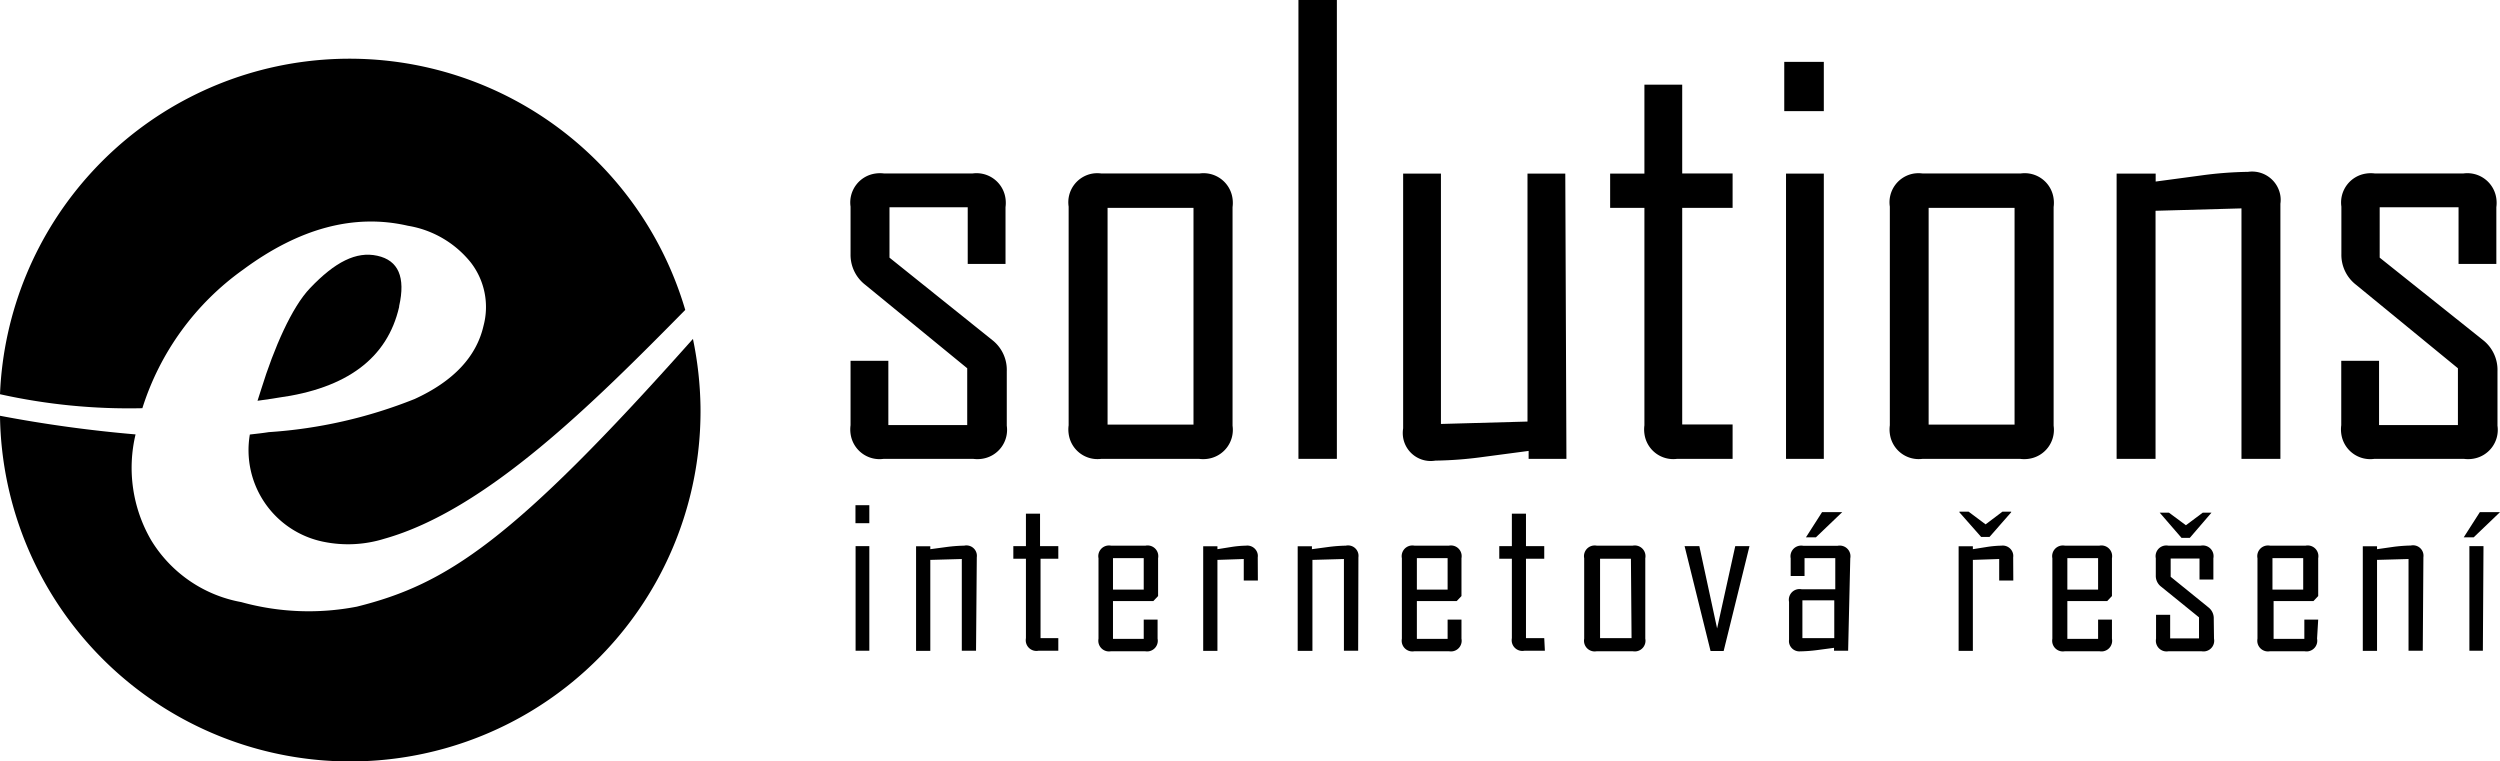 <svg xmlns="http://www.w3.org/2000/svg" viewBox="0 0 198.43 60.43"><defs><style>.cls-1{fill:#000;}.cls-2{fill:#000;}</style></defs><title>logo-light</title><g id="Layer_2" data-name="Layer 2"><g id="Layer_1-2" data-name="Layer 1"><g id="Layer_2-2" data-name="Layer 2"><g id="Layer_1-2-2" data-name="Layer 1-2"><path class="cls-1" d="M69,41.53H67.9V40.1H69Zm0,10.12H67.91v-8.3H69Z"/><path class="cls-1" d="M77.47,51.65H76.34V44.37l-2.5.07v7.22H72.71v-8.3h1.13v.23l1.34-.18a12.26,12.26,0,0,1,1.35-.1.83.83,0,0,1,1,.69,1,1,0,0,1,0,.24Z"/><path class="cls-1" d="M84,51.65H82.43a.85.85,0,0,1-1-.67.92.92,0,0,1,0-.33v-6.3h-1v-1h1V40.77h1.12v2.58H84v1H82.59v6.3H84Z"/><path class="cls-1" d="M91.88,50.69a.85.85,0,0,1-.67,1,.92.92,0,0,1-.33,0H88.19a.85.85,0,0,1-1-.67.91.91,0,0,1,0-.33V44.31a.85.85,0,0,1,.67-1,.91.91,0,0,1,.33,0h2.73a.85.85,0,0,1,1,.67.92.92,0,0,1,0,.33v3l-.38.4h-3.2v3h2.44V49.18h1.1Zm-1.1-6.39H88.34v2.5h2.44Z"/><path class="cls-1" d="M99.84,46.08H98.72V44.37l-2.09.07v7.22H95.5v-8.3h1.13v.23l1.13-.18a8.47,8.47,0,0,1,1.13-.1.84.84,0,0,1,.94.7.88.88,0,0,1,0,.23Z"/><path class="cls-1" d="M107.8,51.65h-1.13V44.37l-2.5.07v7.22H103v-8.3h1.13v.23l1.34-.18a12.26,12.26,0,0,1,1.35-.1.83.83,0,0,1,1,.69,1,1,0,0,1,0,.24Z"/><path class="cls-1" d="M116,50.69a.85.85,0,0,1-.67,1,.92.92,0,0,1-.33,0h-2.73a.85.85,0,0,1-1-.67.91.91,0,0,1,0-.33V44.31a.85.85,0,0,1,.67-1,.92.92,0,0,1,.33,0H115a.85.85,0,0,1,1,.67.92.92,0,0,1,0,.33v3l-.38.4h-3.16v3h2.44V49.18H116Zm-1.1-6.39h-2.44v2.5h2.44Z"/><path class="cls-1" d="M122.62,51.65H121a.85.85,0,0,1-1-.67.92.92,0,0,1,0-.33v-6.3h-1v-1h1V40.77h1.12v2.58h1.45v1h-1.45v6.3h1.45Z"/><path class="cls-1" d="M130.59,50.69a.85.85,0,0,1-.67,1,.91.91,0,0,1-.33,0h-2.85a.85.85,0,0,1-1-.67.91.91,0,0,1,0-.33V44.31a.85.85,0,0,1,.67-1,.91.91,0,0,1,.33,0h2.85a.85.85,0,0,1,1,.67.91.91,0,0,1,0,.33Zm-1.14-6.34H127v6.3h2.5Z"/><polygon class="cls-1" points="138.86 43.35 136.81 51.67 135.77 51.67 133.71 43.35 134.88 43.35 136.29 49.88 137.73 43.35 138.86 43.35"/><path class="cls-1" d="M146.69,51.65h-1.12v-.23l-1.35.18a11.9,11.9,0,0,1-1.34.1A.83.83,0,0,1,142,51a.88.88,0,0,1,0-.23v-3a.85.85,0,0,1,.67-1,.91.91,0,0,1,.33,0h2.67V44.3h-2.44v1.42h-1.1v-1.4a.85.85,0,0,1,.67-1,.92.92,0,0,1,.33,0h2.73a.85.85,0,0,1,1,.67.92.92,0,0,1,0,.33Zm-1.1-1v-3h-2.53v3Zm.63-10-2.09,2h-.79v0l1.28-2h1.6Z"/><path class="cls-1" d="M159.8,46.08h-1.12V44.37l-2.09.07v7.22h-1.13v-8.3h1.13v.23l1.13-.18a8.47,8.47,0,0,1,1.13-.1.84.84,0,0,1,.94.7.88.88,0,0,1,0,.23Z"/><path class="cls-1" d="M167.63,50.69a.85.85,0,0,1-.67,1,.91.91,0,0,1-.33,0H163.9a.85.85,0,0,1-1-.67.91.91,0,0,1,0-.33V44.31a.85.85,0,0,1,.67-1,.91.91,0,0,1,.33,0h2.73a.85.85,0,0,1,1,.67.91.91,0,0,1,0,.33v3l-.38.4h-3.16v3h2.44V49.18h1.1Zm-1.1-6.39h-2.44v2.5h2.44Z"/><path class="cls-1" d="M175.73,50.69a.85.85,0,0,1-.67,1,.92.92,0,0,1-.33,0h-2.6a.85.85,0,0,1-1-.67.91.91,0,0,1,0-.33V48.8h1.12v1.87h2.29V49l-3-2.43a1.07,1.07,0,0,1-.43-.89V44.31a.85.85,0,0,1,.67-1,.92.92,0,0,1,.33,0h2.57a.85.85,0,0,1,1,.67.92.92,0,0,1,0,.33V46h-1.1V44.33h-2.29v1.45l3,2.43a1.09,1.09,0,0,1,.42.9Zm-.2-10-1.72,2h-.66l-1.73-2v0h.73l1.35,1,1.34-1h.7Z"/><path class="cls-1" d="M183.91,50.69a.85.85,0,0,1-.67,1,.91.91,0,0,1-.33,0h-2.73a.85.85,0,0,1-1-.67.91.91,0,0,1,0-.33V44.31a.85.85,0,0,1,.67-1,.91.91,0,0,1,.33,0H183a.85.85,0,0,1,1,.67.92.92,0,0,1,0,.33v3l-.38.4h-3.16v3h2.44V49.18H184Zm-1.1-6.39h-2.44v2.5h2.44Z"/><path class="cls-1" d="M192.3,51.65h-1.13V44.37l-2.5.07v7.22h-1.13v-8.3h1.13v.23L190,43.4a12.26,12.26,0,0,1,1.35-.1.83.83,0,0,1,1,.69,1,1,0,0,1,0,.24Z"/><path class="cls-1" d="M198.43,40.65l-2.09,2h-.79v0l1.28-2h1.6Zm-1.36,11H196v-8.3h1.12Z"/><polygon class="cls-1" points="159.63 40.66 157.91 42.62 157.25 42.62 155.52 40.66 155.52 40.61 156.25 40.61 157.6 41.62 158.94 40.61 159.63 40.61 159.63 40.66"/><path class="cls-1" d="M79.91,33.79a2.32,2.32,0,0,1-2,2.63,2.51,2.51,0,0,1-.67,0h-7.1a2.32,2.32,0,0,1-2.63-2,2.51,2.51,0,0,1,0-.67V28.64h3v5.1h6.26V29.23l-8.1-6.63a3,3,0,0,1-1.16-2.42V16.4a2.32,2.32,0,0,1,2-2.63,2.51,2.51,0,0,1,.67,0h7a2.32,2.32,0,0,1,2.63,2,2.51,2.51,0,0,1,0,.67v4.51h-3V16.45H70.6v4L78.77,27a3,3,0,0,1,1.14,2.47Z"/><path class="cls-1" d="M97.83,33.79a2.32,2.32,0,0,1-2,2.63,2.51,2.51,0,0,1-.67,0H87.42a2.31,2.31,0,0,1-2.6-2,2.43,2.43,0,0,1,0-.66V16.4a2.31,2.31,0,0,1,1.94-2.63,2.43,2.43,0,0,1,.66,0H95.2a2.32,2.32,0,0,1,2.63,2,2.51,2.51,0,0,1,0,.67ZM94.73,16.5H87.91V33.7h6.82Z"/><rect class="cls-1" x="103.06" width="3.05" height="36.42"/><path class="cls-1" d="M124.33,36.42h-3v-.63l-3.7.49a30.56,30.56,0,0,1-3.7.28,2.22,2.22,0,0,1-2.56-1.82,2.3,2.3,0,0,1,0-.74V13.78h3V33.65l6.87-.19V13.78h3Z"/><path class="cls-1" d="M137.52,36.42h-4.4a2.31,2.31,0,0,1-2.6-2,2.43,2.43,0,0,1,0-.66V16.5H127.8V13.78h2.72V6.72h3v7.05h4V16.5h-4V33.69h4Z"/><path class="cls-1" d="M144.76,8.82h-3.14V4.91h3.14Zm0,27.6h-3V13.78h3Z"/><path class="cls-1" d="M163,33.79a2.32,2.32,0,0,1-2,2.63,2.51,2.51,0,0,1-.67,0H152.6a2.31,2.31,0,0,1-2.6-2,2.43,2.43,0,0,1,0-.66V16.4a2.31,2.31,0,0,1,1.94-2.63,2.51,2.51,0,0,1,.67,0h7.77a2.31,2.31,0,0,1,2.62,2,2.43,2.43,0,0,1,0,.66ZM159.9,16.5h-6.82V33.7h6.82Z"/><path class="cls-1" d="M181,36.42h-3.09V16.54l-6.82.19V36.42H168V13.78h3.1v.63l3.65-.49a30.23,30.23,0,0,1,3.68-.28A2.27,2.27,0,0,1,181,15.55a2.15,2.15,0,0,1,0,.62Z"/><path class="cls-1" d="M198.23,33.79a2.32,2.32,0,0,1-2,2.63,2.51,2.51,0,0,1-.67,0h-7.1a2.32,2.32,0,0,1-2.63-2,2.51,2.51,0,0,1,0-.67V28.64h3v5.1h6.26V29.23L187,22.6a3,3,0,0,1-1.16-2.42V16.4a2.32,2.32,0,0,1,2-2.63,2.51,2.51,0,0,1,.67,0h7a2.32,2.32,0,0,1,2.63,2,2.51,2.51,0,0,1,0,.67v4.51h-3V16.45h-6.26v4L197.09,27a3,3,0,0,1,1.14,2.47Z"/><path class="cls-2" d="M11.3,32.4a21.41,21.41,0,0,1,8-11Q26,16.45,32.38,17.92a8.08,8.08,0,0,1,5,2.93,5.78,5.78,0,0,1,1,5c-.56,2.46-2.39,4.41-5.47,5.82A37.85,37.85,0,0,1,21.33,34.3c-.49.08-1,.13-1.5.19A7.42,7.42,0,0,0,25.67,43a9.69,9.69,0,0,0,4.84-.24C38.61,40.48,47.09,32,54.39,24.6A27.77,27.77,0,0,0,0,31.29,47.17,47.17,0,0,0,11.3,32.4"/><path class="cls-2" d="M28.33,48.15a20.06,20.06,0,0,1-9.18-.36A10.58,10.58,0,0,1,12,42.88a11.42,11.42,0,0,1-1.24-8.4A105.39,105.39,0,0,1,0,33a27.8,27.8,0,0,0,55.6-.73A28.49,28.49,0,0,0,55,26.9C40.68,43,35.42,46.38,28.33,48.15"/><path class="cls-2" d="M31.68,24.3q.78-3.45-1.73-4c-1.67-.37-3.36.49-5.34,2.57-1.45,1.51-2.86,4.75-3.87,8h0l-.3.94c1-.13,1.61-.24,1.61-.24q8.23-1.11,9.63-7.21"/></g></g></g></g></svg>